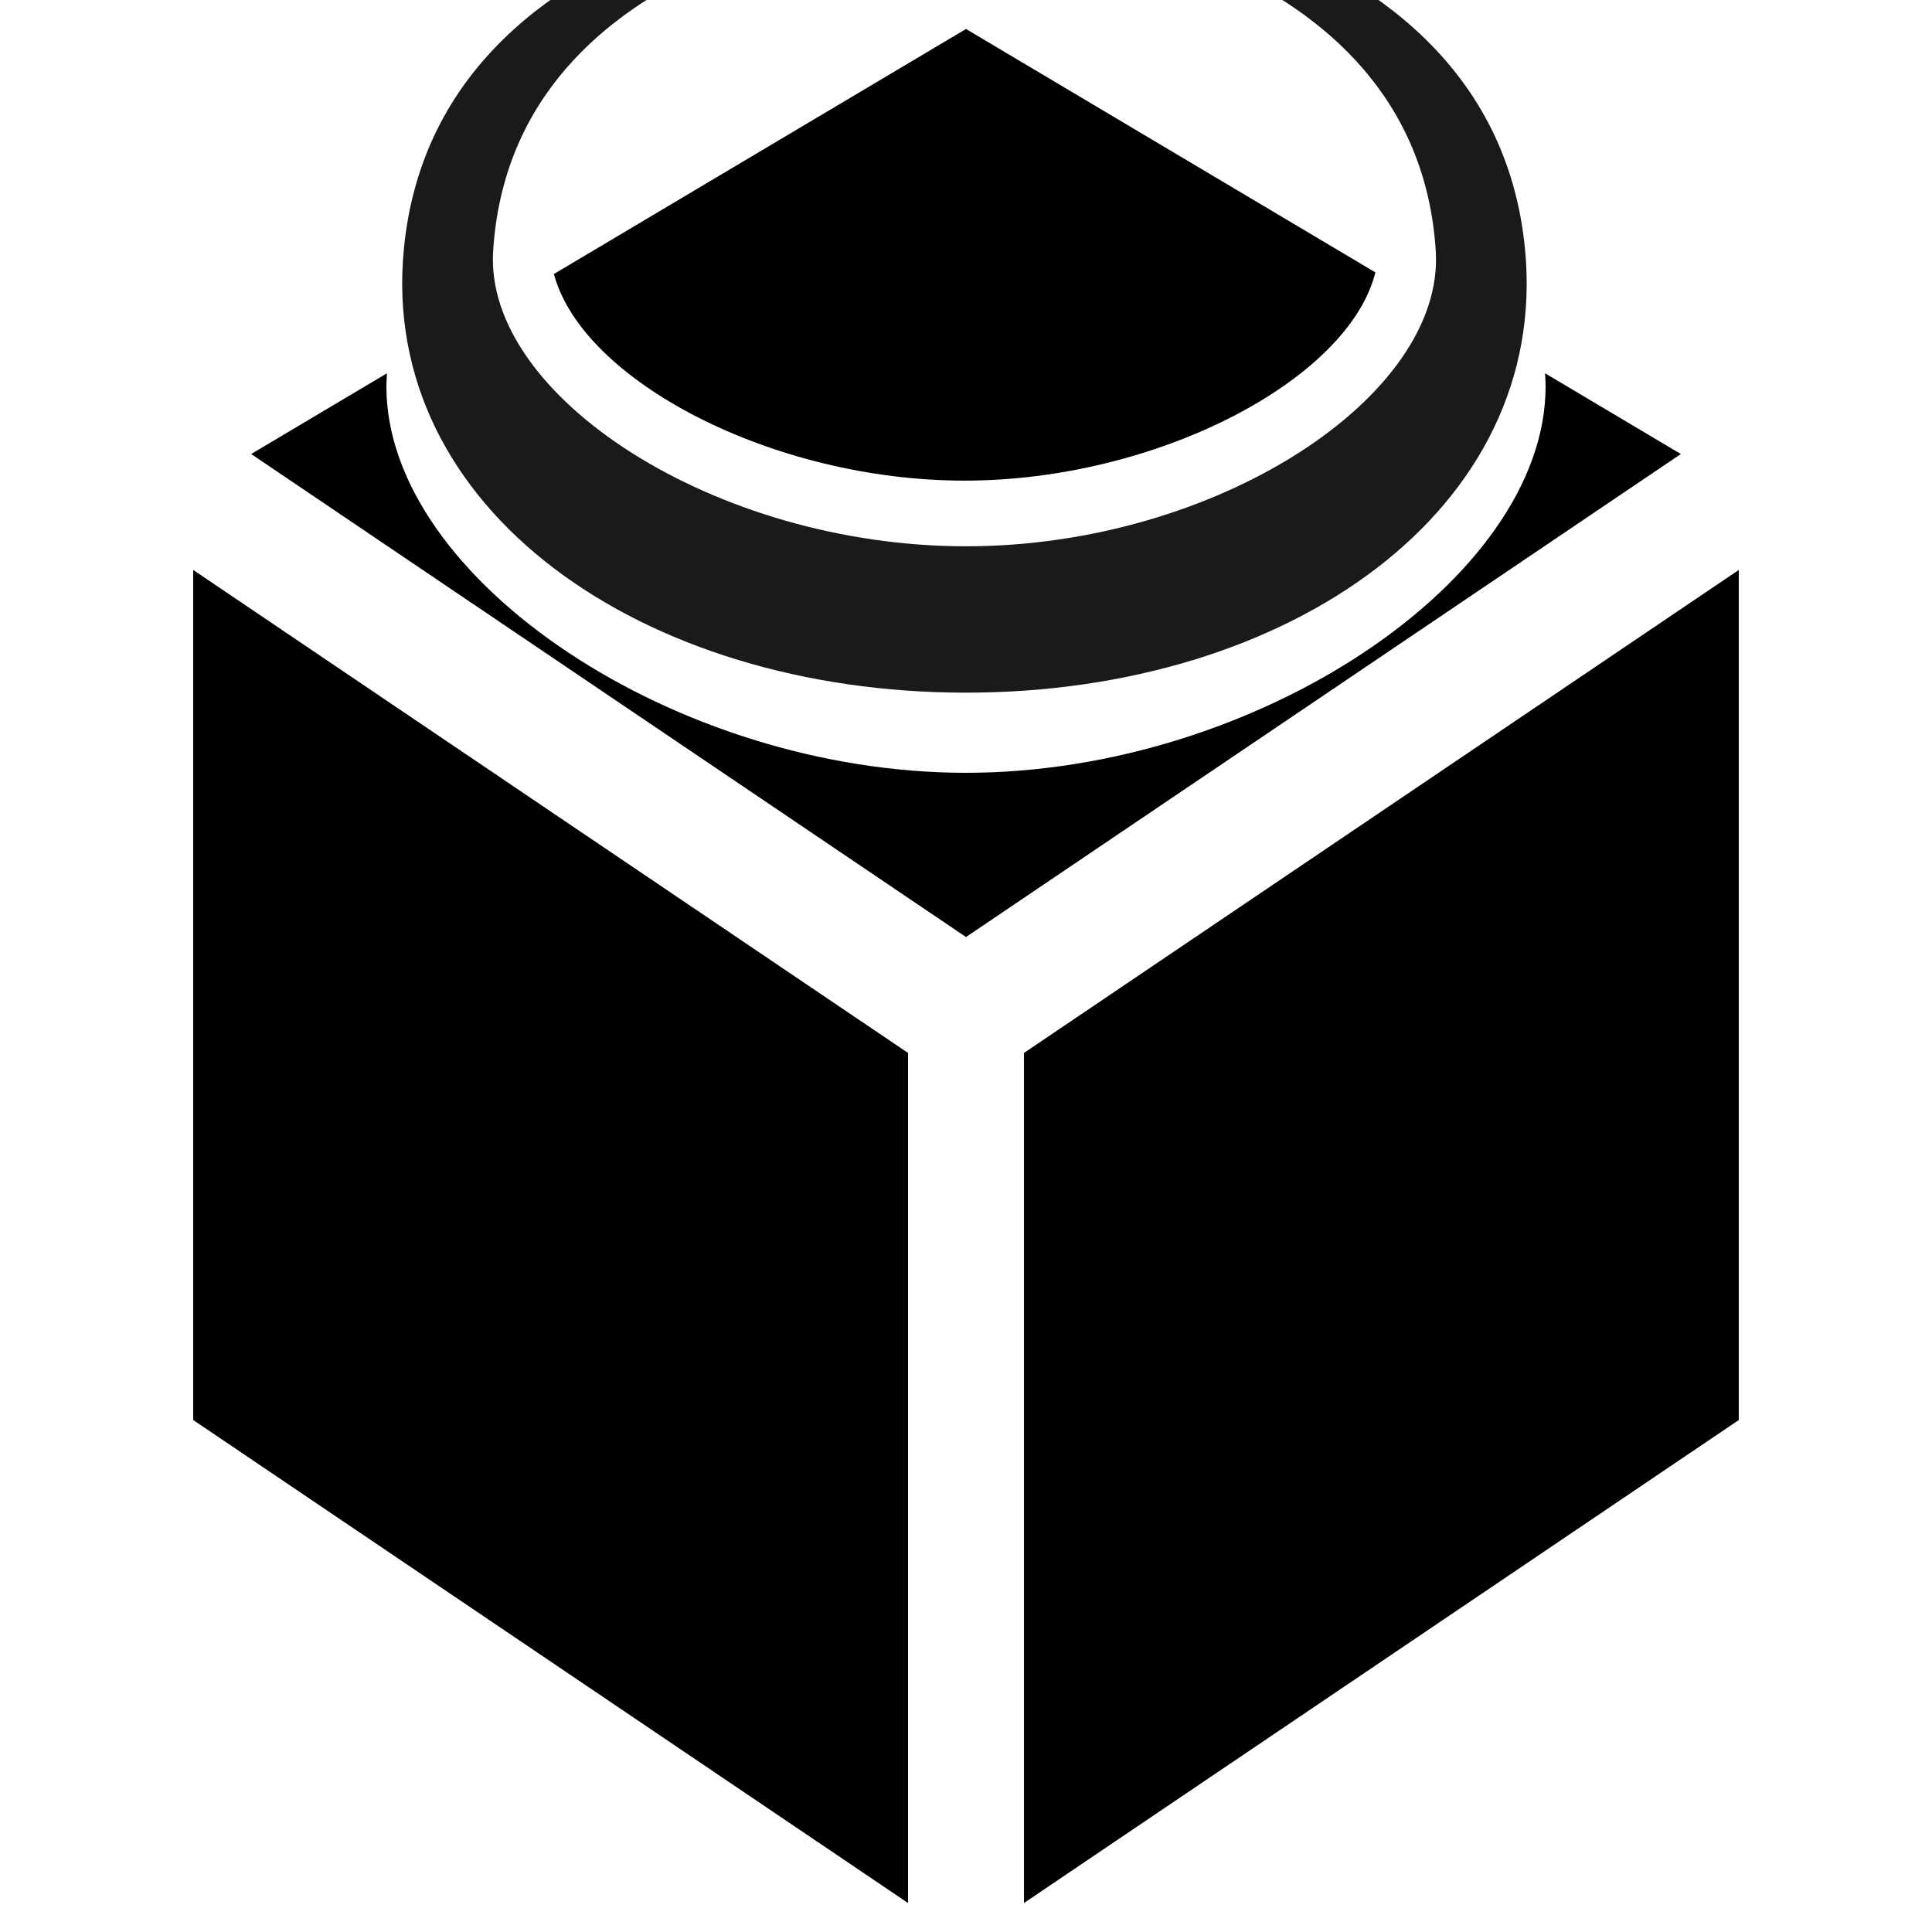 <?xml version="1.0" encoding="UTF-8" standalone="no"?>
<svg
   viewBox="0 0 100 100"
   version="1.1"
   id="svg220"
   sodipodi:docname="poop.svg"
   inkscape:version="1.2.2 (b0a8486541, 2022-12-01)"
   xmlns:inkscape="http://www.inkscape.org/namespaces/inkscape"
   xmlns:sodipodi="http://sodipodi.sourceforge.net/DTD/sodipodi-0.dtd"
   xmlns="http://www.w3.org/2000/svg"
   xmlns:svg="http://www.w3.org/2000/svg">
  <defs
     id="defs224" />
  <sodipodi:namedview
     id="namedview222"
     pagecolor="#505050"
     bordercolor="#eeeeee"
     borderopacity="1"
     inkscape:showpageshadow="0"
     inkscape:pageopacity="0"
     inkscape:pagecheckerboard="0"
     inkscape:deskcolor="#505050"
     showgrid="false"
     showguides="false"
     inkscape:zoom="1.4142136"
     inkscape:cx="89.802561"
     inkscape:cy="39.59798"
     inkscape:window-width="1920"
     inkscape:window-height="1023"
     inkscape:window-x="0"
     inkscape:window-y="0"
     inkscape:window-maximized="1"
     inkscape:current-layer="svg220">
    <sodipodi:guide
       position="0,100"
       orientation="0,100"
       id="guide278"
       inkscape:locked="false" />
    <sodipodi:guide
       position="100,100"
       orientation="100,0"
       id="guide280"
       inkscape:locked="false" />
    <sodipodi:guide
       position="100,0"
       orientation="0,-100"
       id="guide282"
       inkscape:locked="false" />
    <sodipodi:guide
       position="0,0"
       orientation="-100,0"
       id="guide284"
       inkscape:locked="false" />
    <inkscape:grid
       type="xygrid"
       id="grid286"
       dotted="false"
       visible="true" />
  </sodipodi:namedview>
  <path
     id="path1368-1"
     style="fill:#1a1a1a;stroke-width:1.404"
     d="M 20.902,12.907 C 19.611,26.361 33.246,35.852 50,35.852 c 16.754,0 30.227,-9.491 28.936,-22.945 C 77.14,-5.807 50.895,-6.199 49.921,-6.199 48.946,-6.199 22.698,-5.808 20.902,12.907 Z m 29.018,-17.66 c 3.43,0 23.413,1.999 24.395,17.754 C 74.782,20.51 62.971,28.276 50,28.276 c -12.971,0 -24.943,-7.766 -24.475,-15.275 0.982,-15.757 20.969,-17.754 24.395,-17.754 z"
     sodipodi:nodetypes="sssssssssss" />
  <path
     d="m 90,29.5 -37,25 v 44 l 37,-25 z"
     id="path1576" />
  <path
     d="m 10,29.5 v 44 l 37,25 v -44 z"
     id="path1574" />
  <path
     d="M 20.027,19.322 13,23.5 l 37,25 37,-25 -7.027,-4.178 C 79.981,19.549 80,19.768 80,20 80,30 65,40 50,40 35,40 20,30 20,20 c 0,-0.232 0.019,-0.451 0.027,-0.678 z"
     id="path1572" />
  <path
     d="M 50,1.5 28.67,14.182 c 1.478,5.548 11.359,10.695 21.248,10.695 9.938,0 19.872,-5.199 21.273,-10.777 z"
     id="polygon214" />
</svg>
